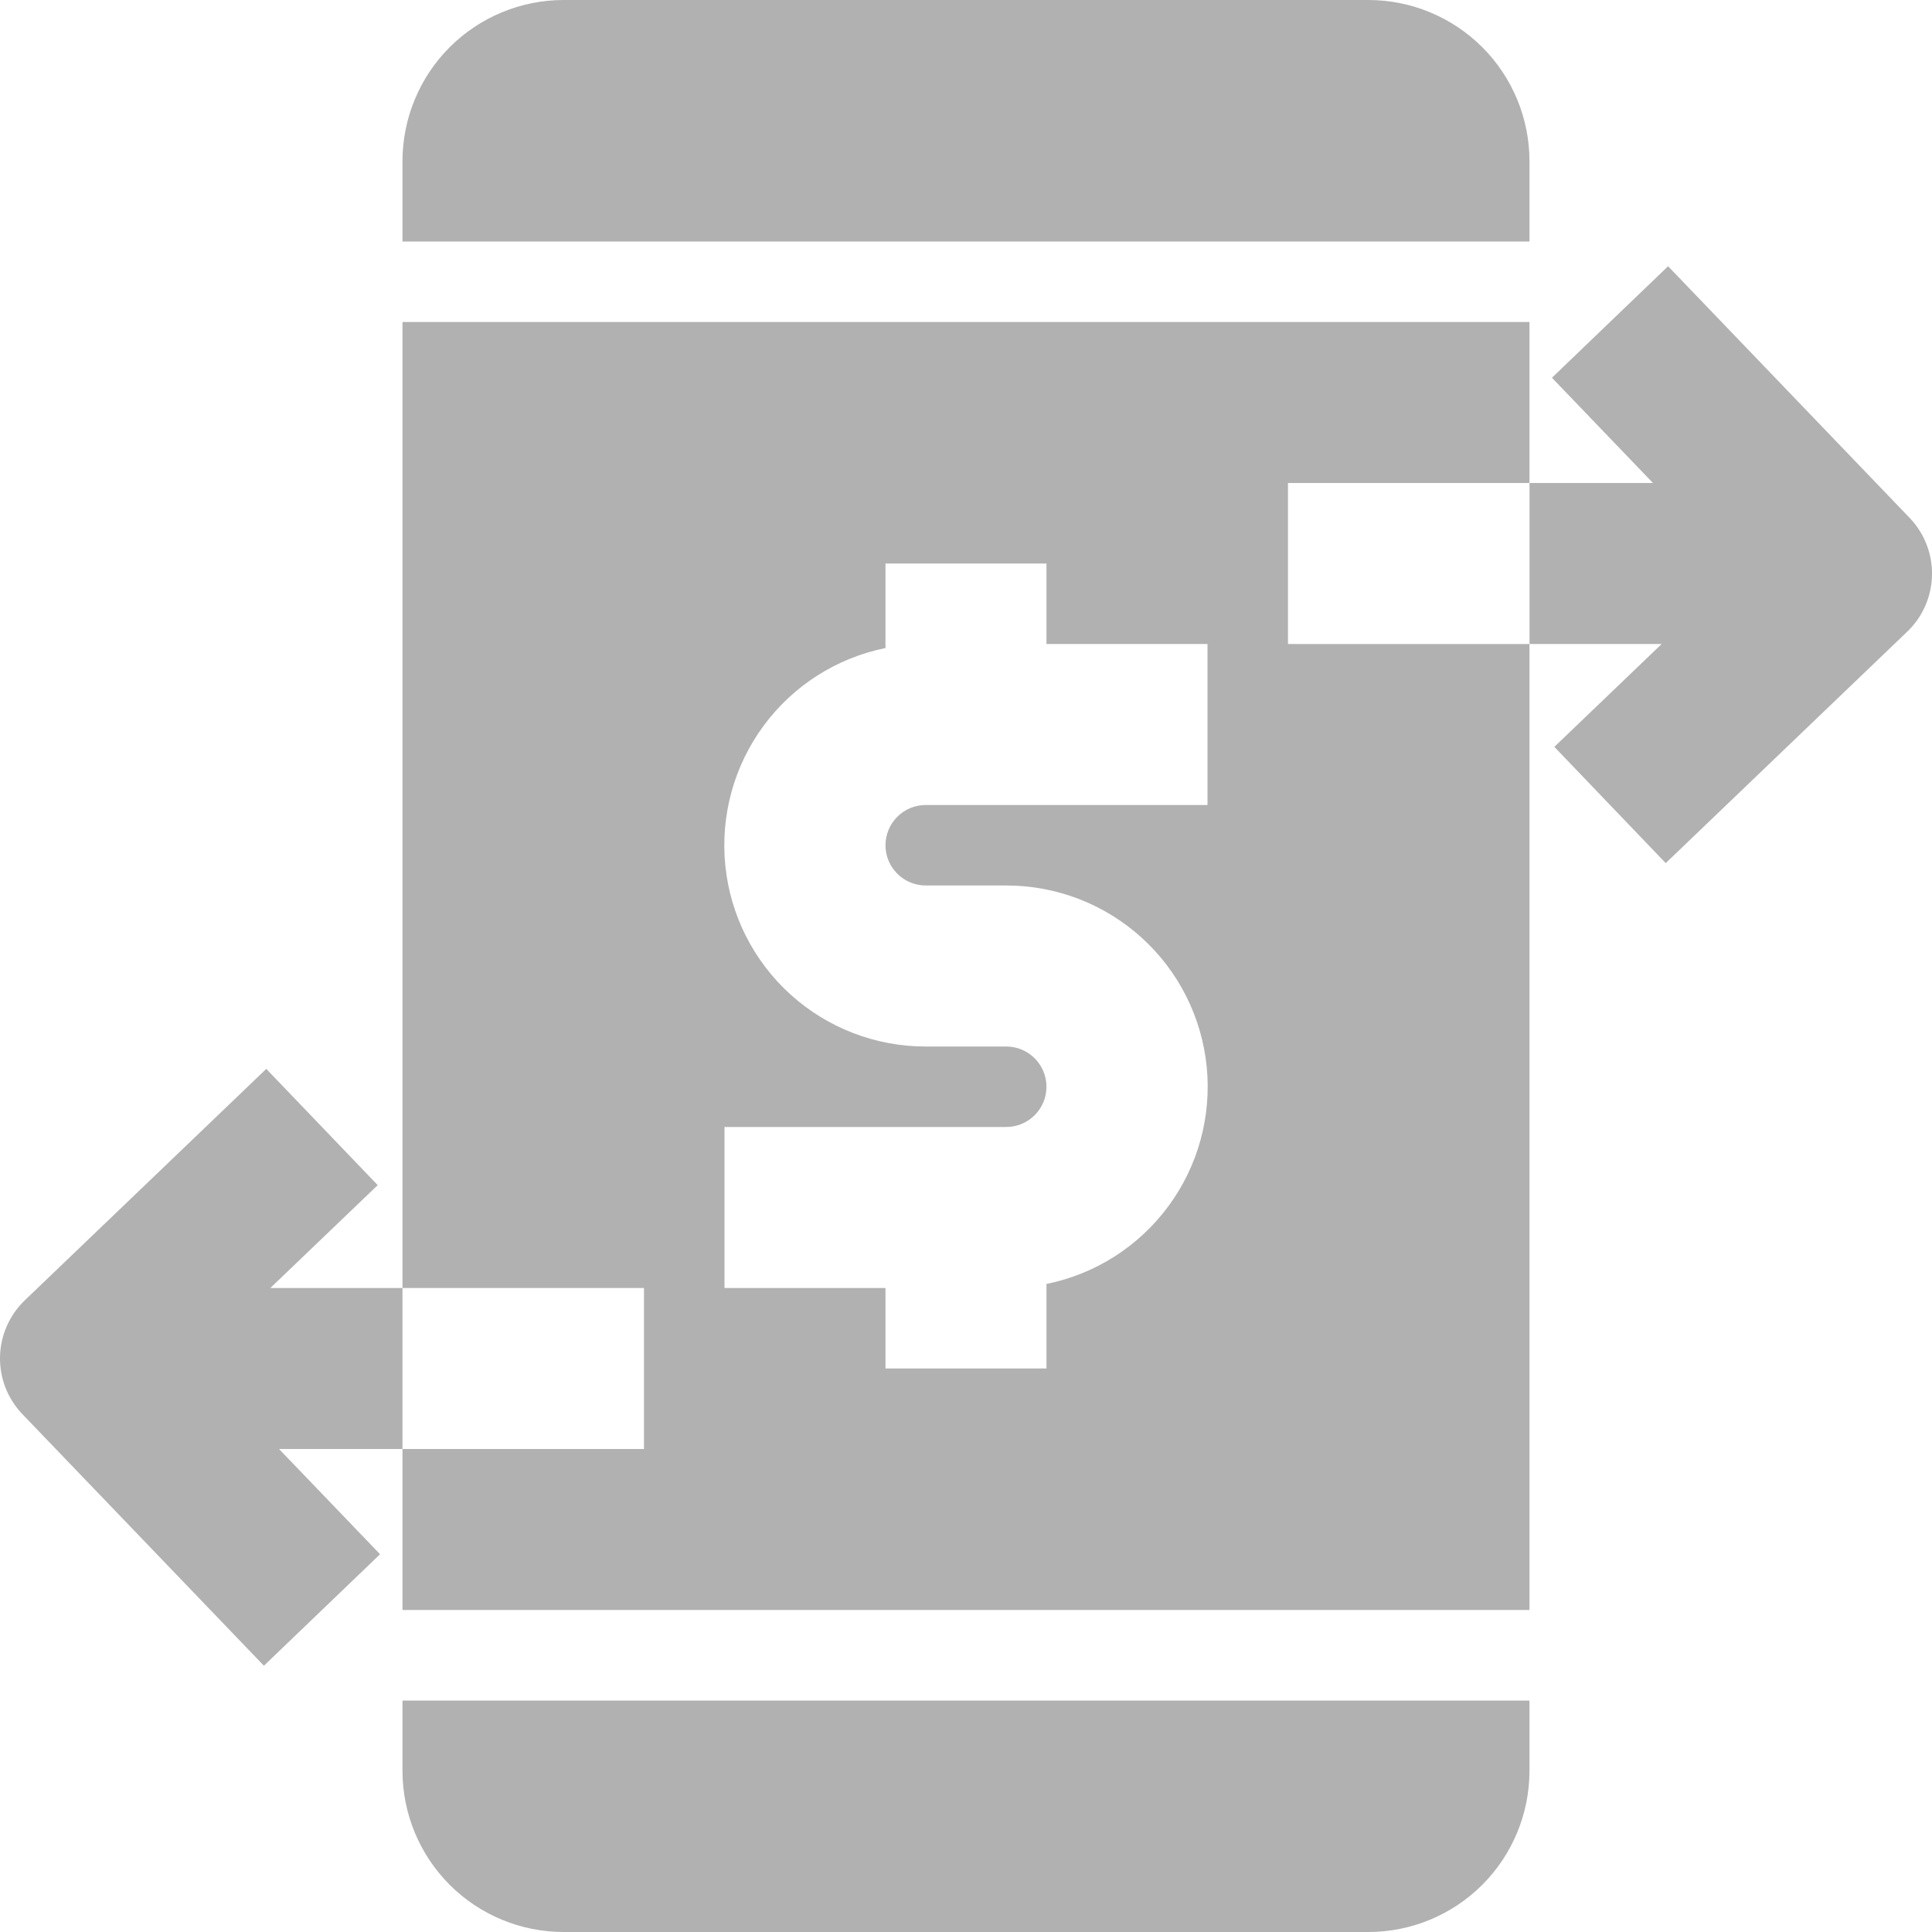 <svg width="40" height="40" viewBox="0 0 40 40" fill="none" xmlns="http://www.w3.org/2000/svg">
<path d="M8.333 36.667C8.334 37.55 8.686 38.398 9.31 39.023C9.935 39.648 10.783 39.999 11.666 40H28.333C29.217 39.999 30.064 39.648 30.689 39.023C31.314 38.398 31.665 37.55 31.666 36.667V35.208H8.333V36.667Z" fill="#B1B1B1"/>
<path d="M31.666 3.333C31.665 2.45 31.314 1.602 30.689 0.977C30.064 0.353 29.217 0.001 28.333 0L11.666 0C10.783 0.001 9.935 0.353 9.31 0.977C8.686 1.602 8.334 2.45 8.333 3.333V5H31.666V3.333Z" fill="#B1B1B1"/>
<path d="M39.536 10.721L34.536 5.512L32.131 7.821L34.223 10H31.667V13.333H34.403L32.181 15.463L34.487 17.87L39.487 13.078C39.645 12.927 39.772 12.746 39.86 12.545C39.948 12.345 39.995 12.129 40 11.91C40.005 11.691 39.966 11.473 39.886 11.269C39.807 11.065 39.688 10.879 39.536 10.721Z" fill="#B1B1B1"/>
<path d="M26.666 10H31.666V6.667H8.333V26.667H13.333V30H8.333V33.333H31.666V13.333H26.666V10ZM25 16.667H19.166C18.945 16.667 18.733 16.754 18.577 16.911C18.421 17.067 18.333 17.279 18.333 17.5C18.333 17.721 18.421 17.933 18.577 18.089C18.733 18.245 18.945 18.333 19.166 18.333H20.833C21.866 18.332 22.863 18.715 23.63 19.408C24.397 20.1 24.879 21.053 24.983 22.081C25.087 23.109 24.805 24.139 24.192 24.971C23.579 25.803 22.679 26.378 21.666 26.583V28.333H18.333V26.667H15V23.333H20.833C21.054 23.333 21.266 23.245 21.422 23.089C21.578 22.933 21.666 22.721 21.666 22.5C21.666 22.279 21.578 22.067 21.422 21.911C21.266 21.754 21.054 21.667 20.833 21.667H19.166C18.133 21.668 17.136 21.285 16.369 20.592C15.603 19.9 15.12 18.947 15.017 17.919C14.913 16.891 15.195 15.861 15.807 15.029C16.42 14.197 17.32 13.622 18.333 13.417V11.667H21.666V13.333H25V16.667Z" fill="#B1B1B1"/>
<path d="M5.597 26.667L7.82 24.537L5.513 22.13L0.513 26.922C0.355 27.073 0.229 27.254 0.141 27.455C0.053 27.655 0.005 27.871 0 28.09C-0.004 28.309 0.034 28.527 0.114 28.731C0.194 28.935 0.313 29.121 0.464 29.279L5.464 34.487L7.869 32.179L5.777 30H8.333V26.667H5.597Z" fill="#B1B1B1"/>
</svg>
